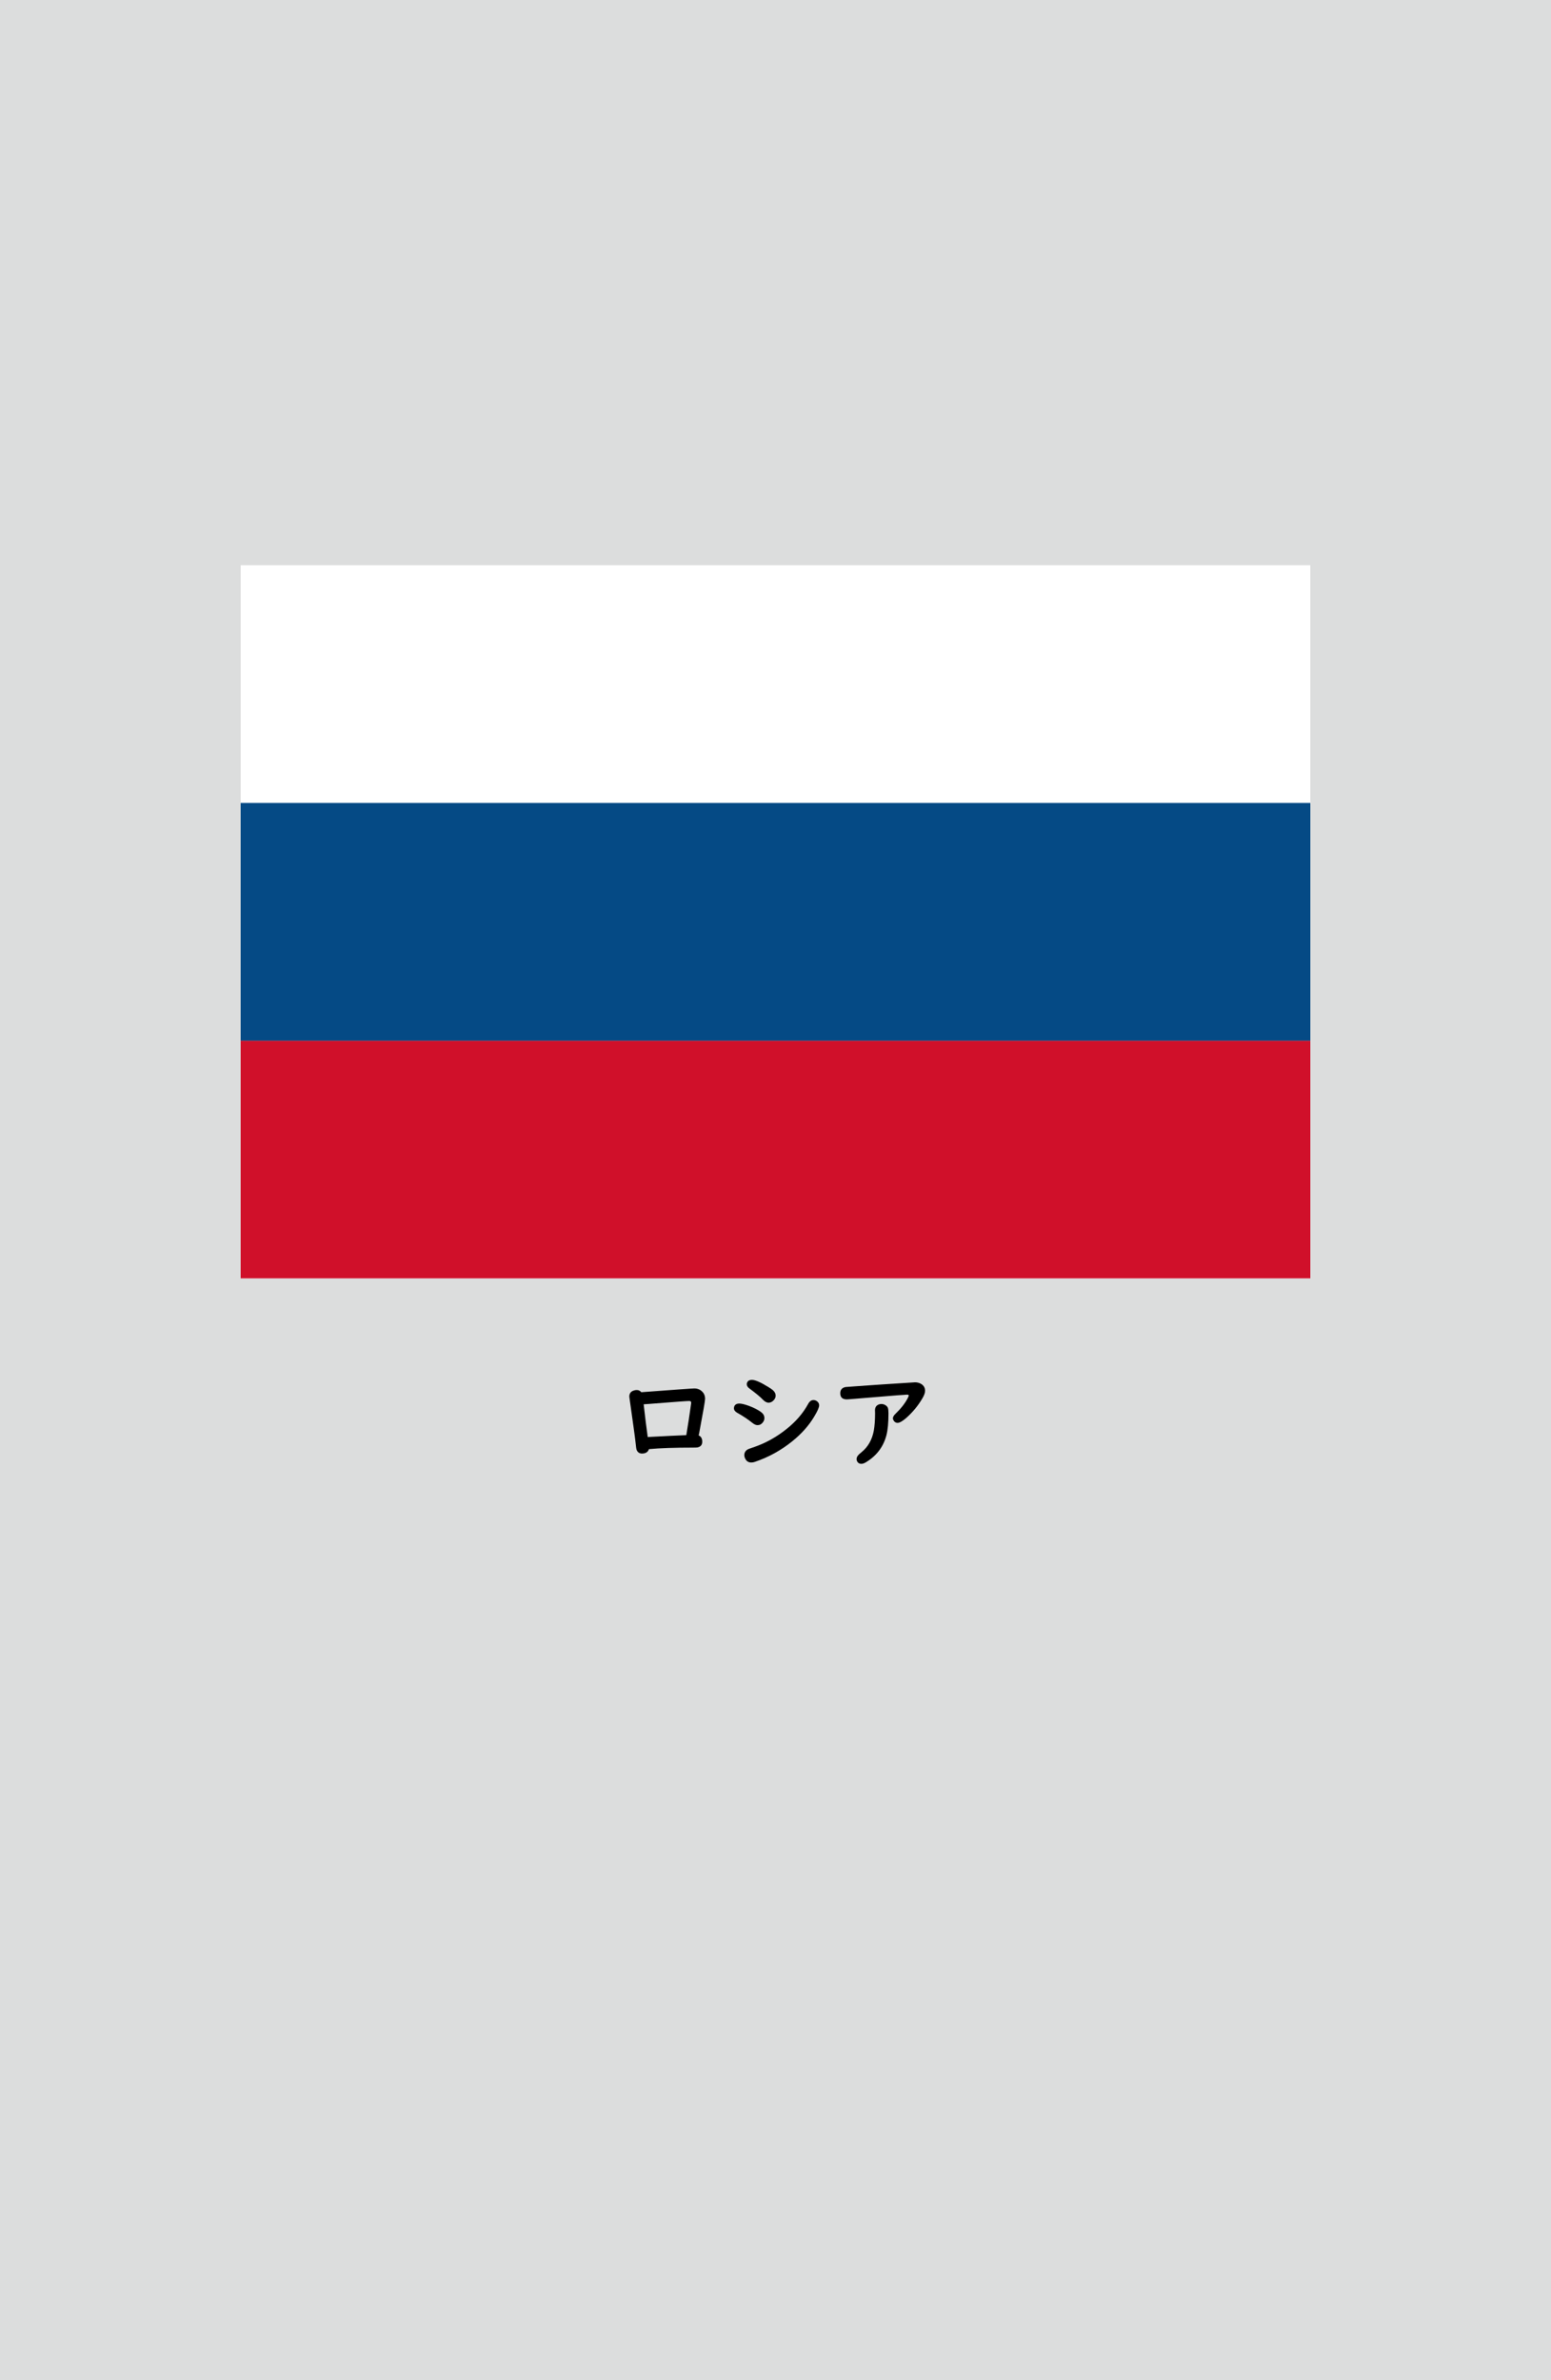 <?xml version="1.0" encoding="utf-8"?>
<!-- Generator: Adobe Illustrator 25.4.1, SVG Export Plug-In . SVG Version: 6.00 Build 0)  -->
<svg version="1.1" xmlns="http://www.w3.org/2000/svg" xmlns:xlink="http://www.w3.org/1999/xlink" x="0px" y="0px"
	 viewBox="0 0 164.41 252.28" enable-background="new 0 0 164.41 252.28" xml:space="preserve">
<g id="地">
	<rect fill="#DCDDDD" width="164.41" height="252.28"/>
</g>
<g id="枠">
</g>
<g id="国旗">
	<g>
		<g>
			<rect x="25.51" y="59.91" fill="#FFFFFF" width="113.39" height="75.59"/>
			<rect x="25.51" y="110.3" fill="#D0102A" width="113.39" height="25.2"/>
			<rect x="25.51" y="85.11" fill="#054A85" width="113.39" height="25.2"/>
		</g>
	</g>
</g>
<g id="国名">
	<g>
		<path d="M67.98,147.57l0.38-0.03c3.25-0.24,5-0.37,5.24-0.37c0.33,0,0.61,0.11,0.83,0.33c0.21,0.2,0.31,0.46,0.31,0.78
			c0,0.21-0.21,1.41-0.62,3.59l-0.06,0.28c0.25,0.1,0.38,0.33,0.38,0.67c0,0.33-0.17,0.53-0.5,0.6c-0.06,0.01-0.22,0.02-0.48,0.02
			c-1.92,0-3.48,0.05-4.67,0.16c-0.1,0.31-0.35,0.47-0.74,0.47c-0.28,0-0.48-0.14-0.58-0.43c-0.02-0.07-0.05-0.26-0.08-0.58
			c-0.07-0.67-0.26-2.02-0.55-4.07c-0.08-0.58-0.13-0.9-0.13-0.96c0-0.3,0.13-0.5,0.39-0.61c0.12-0.05,0.25-0.08,0.39-0.08
			C67.68,147.33,67.85,147.41,67.98,147.57z M72.75,152.12c0.18-1.05,0.34-2.14,0.5-3.27c0.01-0.07,0.02-0.12,0.02-0.16
			c0-0.13-0.07-0.19-0.22-0.19c-0.23,0-1.43,0.09-3.6,0.26c-0.41,0.03-0.81,0.07-1.22,0.09c0.15,1.33,0.29,2.48,0.43,3.47l0.36-0.02
			C70.62,152.22,71.86,152.15,72.75,152.12z"/>
		<path d="M78.36,148.77c0.23,0,0.56,0.08,1.01,0.24c0.52,0.19,0.95,0.41,1.3,0.66c0.24,0.18,0.36,0.39,0.36,0.65
			c0,0.16-0.06,0.31-0.17,0.45c-0.14,0.19-0.33,0.29-0.56,0.29c-0.17,0-0.35-0.08-0.56-0.25c-0.42-0.34-0.95-0.7-1.61-1.07
			c-0.22-0.13-0.33-0.28-0.33-0.48c0-0.09,0.02-0.17,0.07-0.26C77.96,148.85,78.13,148.77,78.36,148.77z M86.23,148.4
			c0.11,0,0.21,0.03,0.32,0.09c0.18,0.11,0.28,0.27,0.28,0.48c0,0.21-0.17,0.6-0.52,1.18c-0.57,0.96-1.35,1.83-2.34,2.63
			c-1.18,0.95-2.48,1.67-3.92,2.16c-0.16,0.06-0.3,0.08-0.41,0.08c-0.29,0-0.51-0.13-0.64-0.4c-0.07-0.13-0.1-0.26-0.1-0.38
			c0-0.28,0.13-0.48,0.38-0.62c0.04-0.02,0.28-0.11,0.72-0.26c1.2-0.42,2.31-1.04,3.35-1.87c1-0.79,1.77-1.68,2.31-2.67
			C85.81,148.54,86,148.4,86.23,148.4z M79.7,146.26c0.34,0,0.9,0.24,1.68,0.72c0.24,0.14,0.41,0.26,0.52,0.35
			c0.21,0.17,0.32,0.38,0.32,0.61c0,0.16-0.06,0.3-0.17,0.44c-0.17,0.2-0.36,0.3-0.58,0.3c-0.19,0-0.38-0.1-0.58-0.3
			c-0.32-0.34-0.81-0.73-1.44-1.2c-0.2-0.14-0.29-0.3-0.29-0.46c0-0.09,0.03-0.18,0.08-0.26C79.33,146.33,79.49,146.26,79.7,146.26z
			"/>
		<path d="M97,146.52c0.24,0,0.46,0.06,0.66,0.18c0.27,0.17,0.4,0.41,0.4,0.72c0,0.2-0.08,0.44-0.25,0.74
			c-0.47,0.82-1.06,1.53-1.76,2.15c-0.4,0.34-0.7,0.51-0.91,0.51c-0.15,0-0.28-0.07-0.38-0.2c-0.07-0.1-0.11-0.19-0.11-0.28
			c0-0.15,0.09-0.31,0.28-0.49c0.56-0.54,0.99-1.08,1.28-1.63c0.08-0.15,0.12-0.25,0.12-0.3c0-0.06-0.05-0.09-0.15-0.09
			c-0.09,0-0.21,0-0.35,0.02c-0.08,0.01-0.33,0.02-0.75,0.05c-0.31,0.02-1.66,0.13-4.02,0.33c-0.8,0.07-1.23,0.1-1.29,0.1
			c-0.47,0-0.7-0.22-0.7-0.65c0-0.37,0.19-0.59,0.56-0.66c0.04-0.01,1.36-0.1,3.94-0.28C95.8,146.6,96.95,146.52,97,146.52z
			 M93.43,148.82c0.19,0,0.36,0.06,0.51,0.18c0.09,0.07,0.15,0.15,0.18,0.24c0.04,0.11,0.06,0.3,0.06,0.57
			c0,0.99-0.07,1.76-0.22,2.33c-0.32,1.22-1.05,2.18-2.18,2.86c-0.18,0.11-0.34,0.16-0.48,0.16c-0.17,0-0.29-0.06-0.38-0.17
			c-0.08-0.1-0.12-0.21-0.12-0.33c0-0.14,0.05-0.27,0.16-0.4c0.04-0.06,0.16-0.17,0.36-0.33c0.7-0.57,1.13-1.33,1.31-2.31
			c0.08-0.48,0.13-1.09,0.13-1.82l-0.01-0.3c0-0.28,0.1-0.47,0.31-0.59C93.18,148.85,93.3,148.82,93.43,148.82z"/>
	</g>
</g>
<g id="ガイド" display="none">
</g>
</svg>
